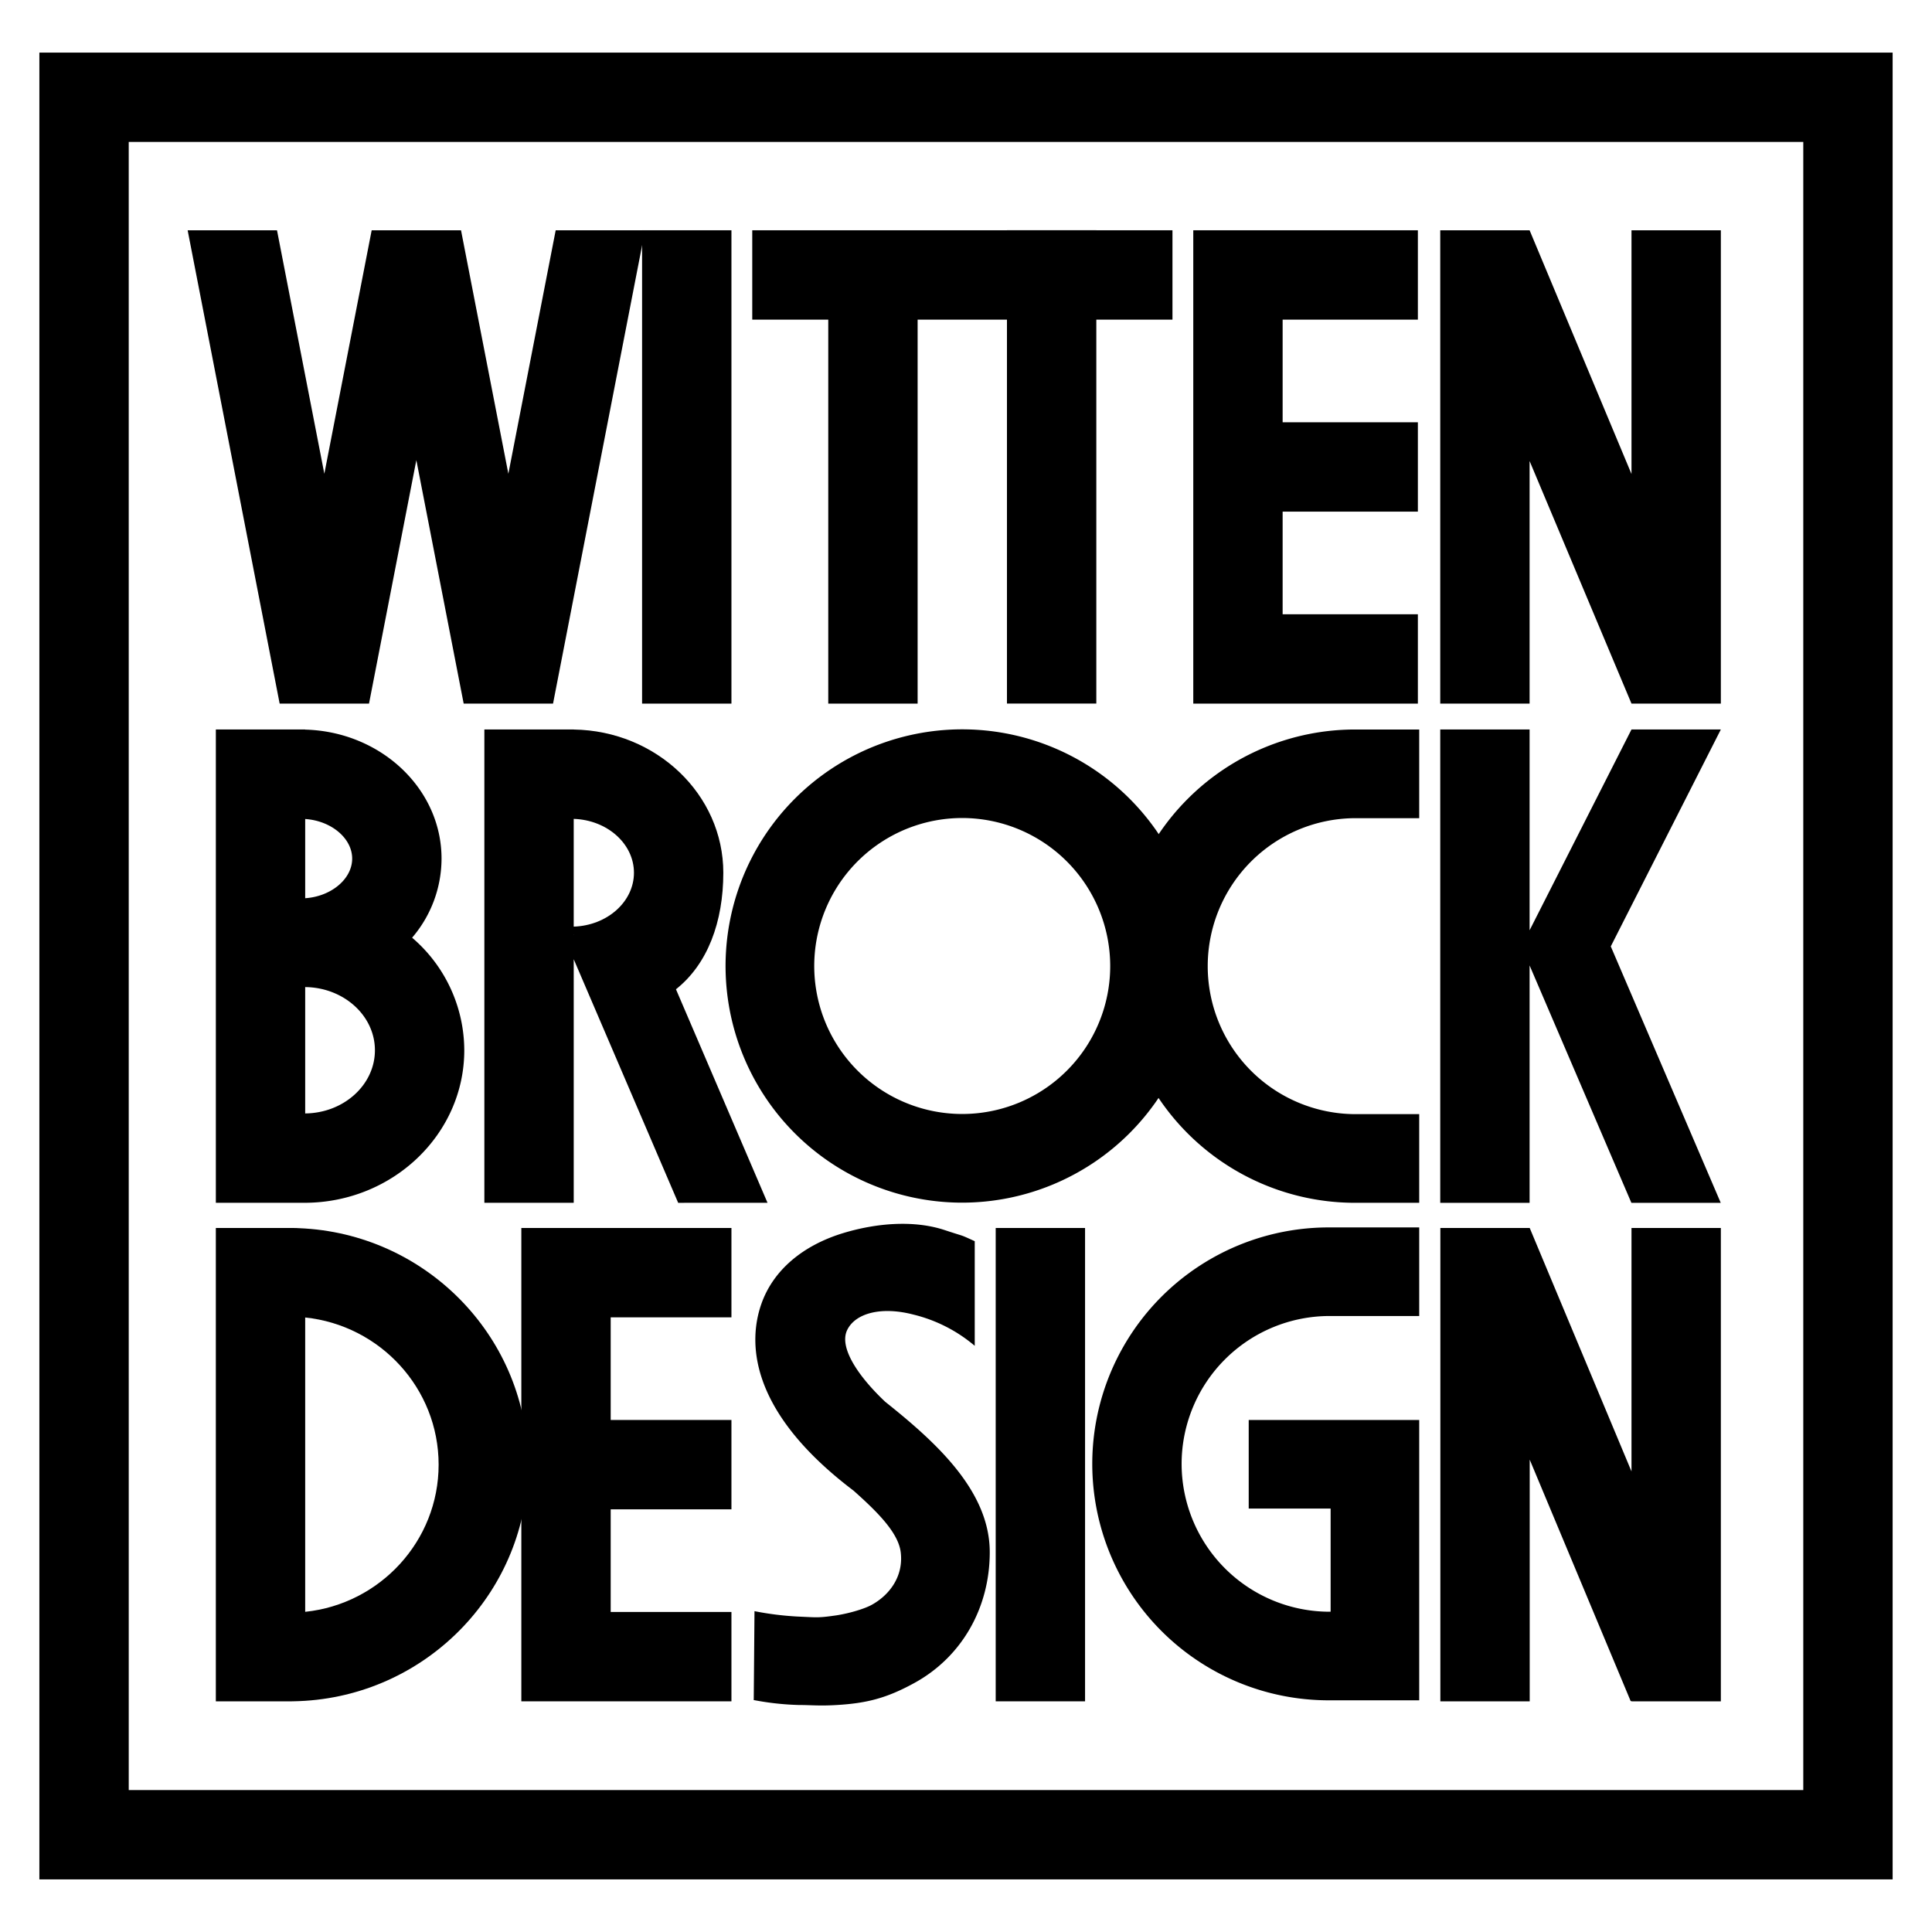 <svg xmlns="http://www.w3.org/2000/svg" viewBox="0 0 800 800">
  <title>Artboard 1</title>
  <path id="rectangle-border" d="M783.7,778.221H16.305V21.779H783.7Zm-730.39-37H746.7V58.779H53.305Z"/>
  <!-- W -->
  <path id="letter-1" d="M229,291.351v0H192v0L172.4,190.529,152.8,291.351v0h-37v0l-38.1-196h37l19.6,100.822L153.9,95.355h37l19.6,100.821L230.1,95.354h37Z"/>
  <!-- I -->
  <path id="letter-2" d="M302.874,291.354h-37v-196h37Z"/>
  <!-- TT -->
  <path id="letter-3" d="M485.492,132.354H453.961V291.33h-37V132.354H379.968v159h-37v-159H311.492v-37H416.961V95.33h37v.024h31.531Z"/>
  <!-- E -->
  <path id="letter-4" d="M531.11,132.355v42.5h56v37h-56v42.5h56v37h-93v-196h93v37Z"/>
  <!-- N -->
  <path id="letter-5" d="M712.567,95.354v196h-37L633.374,190.9V291.354h-37v-196h37v0l42.193,100.921V95.354Z"/>
  <!-- B -->
  <path id="letter-6" d="M192.248,434.891a61.509,61.509,0,0,0-21.6-46.614,50.4,50.4,0,0,0,12.184-32.747c0-28.951-25.172-52.583-56.453-53.416v-.056h-37v196h37v-.007C162.726,497.884,192.248,469.619,192.248,434.891ZM145.827,355.53c0,8.474-8.746,15.7-19.453,16.4V339.135C137.081,339.836,145.827,347.056,145.827,355.53ZM126.374,461.051V408.733c15.95.155,28.874,11.827,28.874,26.158S142.324,460.9,126.374,461.051Z"/>
  <!-- R -->
  <path id="letter-7" d="M317.815,498.058,279.9,409.634c13.163-10.415,19.608-27.964,19.608-48.247,0-32.4-27.7-58.8-61.941-59.305v-.024h-37v196h37V397.2l43.25,100.859ZM262.506,361.387c0,12.024-11.1,21.853-24.941,22.308V339.08C251.407,339.535,262.506,349.363,262.506,361.387Zm-24.941,25.464.057.178h-.057Z"/>
  <!-- O -->
  <path id="letter-8" d="M398.437,497.994A97.994,97.994,0,1,1,496.43,400,98.105,98.105,0,0,1,398.437,497.994Zm0-159.271A61.277,61.277,0,1,0,459.714,400,61.347,61.347,0,0,0,398.437,338.723Z"/>
  <!-- C -->
  <path id="letter-9" d="M587.665,498.058H561.123a97.994,97.994,0,1,1,0-195.988h26.542v36.717H561.123a61.278,61.278,0,0,0,0,122.555h26.542Z"/>
  <!-- K -->
  <path id="letter-10" d="M666.989,391.881l45.53,106.177h-37l-42.145-98.284v98.284h-37v-196h37V385.21l42.193-83.152h37Z"/>
  <!-- D -->
  <path id="letter-11" d="M218.624,606.483c0-51.87-40.819-94.449-92.25-97.782v-.008c-.149,0-.3-.014-.447-.02q-.876-.054-1.756-.091c-.9-.052-1.8-.1-2.691-.1H89.374v196h31.444c.309,0,.62-.018.93-.023q.676-.014,1.352-.035c.314-.012.627-.02.94-.035q1.051-.043,2.1-.11l.237-.012v0C177.805,700.932,218.624,658.353,218.624,606.483Zm-92.25,60.94V545.544c31,3.234,55.25,29.328,55.25,60.939S157.378,664.188,126.374,667.423Z"/>
  <!-- E -->
  <path id="letter-12" d="M252.874,545.483v42.5h50v37h-50v42.5h50v37h-87v-196h87v37Z"/>
  <!-- S -->
  <path id="letter-13" d="M409.838,642.866c-.055,23.112-11.707,43.3-31.169,53.993-11.55,6.348-19.8,8.4-32.057,9.145-7.433.453-10.576,0-15.865,0a114.7,114.7,0,0,1-18.336-1.991,1.478,1.478,0,0,0-.305,0q.158-18.432.314-36.865a126.464,126.464,0,0,0,17.806,2.228c8.375.37,8.5.606,16.2-.507,5.562-.872,11.628-2.743,14.487-4.314,7.529-4.139,13.255-11.929,12.06-21.775-.978-8.054-9.446-16.55-19.53-25.532-44.765-33.9-43.252-62.839-38.189-77.3,4.85-13.847,17.029-24.315,34.3-29.473,13.456-4.017,28.911-5.34,41.663-1.11,9.072,3.009,5.634,1.519,12.4,4.583l0,43.329a61.782,61.782,0,0,0-25.4-12.939c-13.431-3.5-24.089-.516-27.422,6.407-3.52,7.313,4.815,19.4,15.765,29.715C388.4,597.848,409.9,617.779,409.838,642.866Z"/>
  <!-- I -->
  <path id="letter-14" d="M449.3,508.483v196h-37v-196Z"/>
  <!-- G -->
  <path id="letter-15" d="M489.281,606.156a61.293,61.293,0,0,0,61.224,61.224h.476V624.668H517.066V587.983h70.6V704.064h-37.16a97.908,97.908,0,1,1,0-195.815h37.16v36.684h-37.16A61.293,61.293,0,0,0,489.281,606.156Z"/>
  <!-- N -->
  <path id="letter-16" d="M712.567,508.483v196h-37v-.167l-.32.133L633.421,604.407V704.483h-37v-196h37v0l42.146,100.806V508.483Z"/>
</svg>
